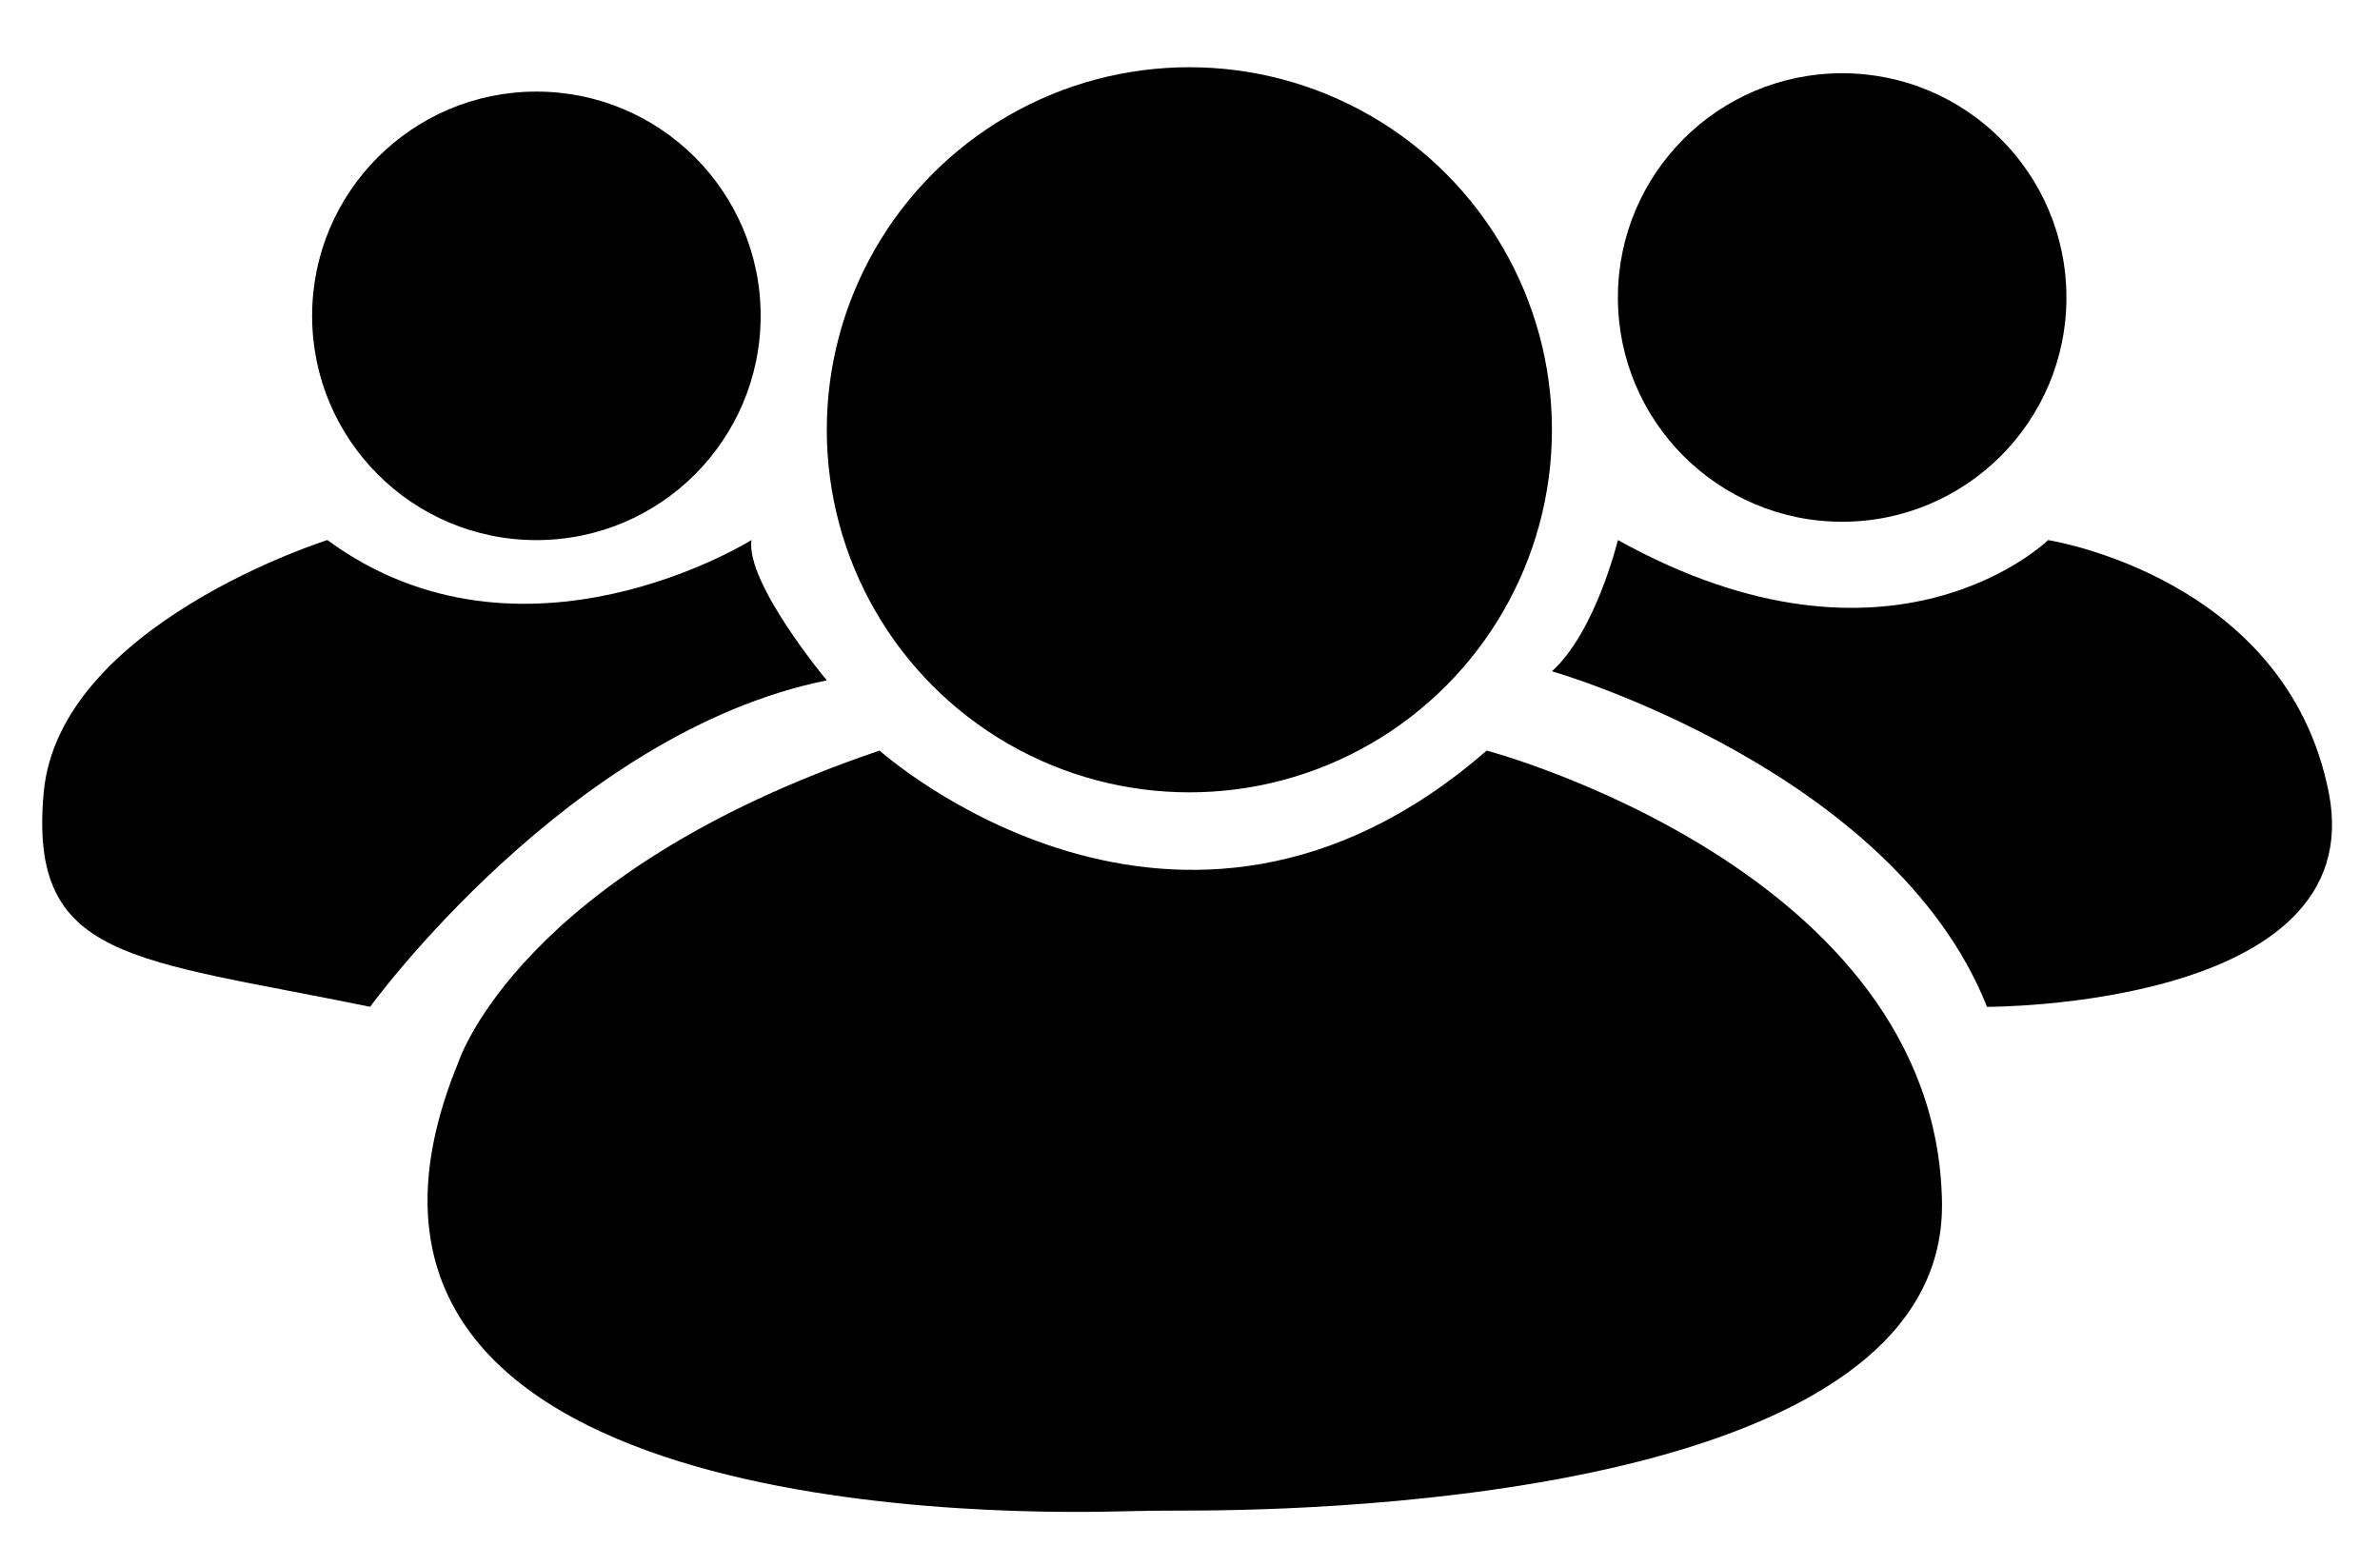 <?xml version="1.0" encoding="utf-8"?>
<!-- Generator: Adobe Illustrator 24.3.0, SVG Export Plug-In . SVG Version: 6.00 Build 0)  -->
<svg version="1.1" id="Layer_1" xmlns="http://www.w3.org/2000/svg" xmlns:xlink="http://www.w3.org/1999/xlink" x="0px" y="0px"
	 viewBox="0 0 376 247.4" style="enable-background:new 0 0 376 247.4;" xml:space="preserve">
<circle cx="187.9" cy="67.9" r="57.28"/>
<circle cx="291.03" cy="47" r="35.43"/>
<circle cx="84.74" cy="49.9" r="35.43"/>
<path d="M51.72,85.32c0,0-42.41,13.33-44.82,39.92s13.98,26.11,51.57,33.82c0,0,31.51-43.38,72.15-51.57c0,0-12.86-15.42-11.9-22.17
	C118.72,85.32,82.57,107.98,51.72,85.32z"/>
<path d="M255.6,85.32c0,0-3.49,14.46-10.42,20.73c0,0,53.8,15.42,68.74,53.02c0,0,60.73,0.18,53.98-33.89s-44.34-39.85-44.34-39.85
	S298.98,109.42,255.6,85.32z"/>
<path d="M138.96,118.58c0,0,47.23,42.41,95.91,0c0,0,71.07,18.8,71.93,71.33c0.75,45.97-95.47,48.76-119.54,48.74
	c-3.36,0-6.72,0.03-10.08,0.12c-24.3,0.66-133.93-0.2-104.73-71.04C72.45,167.74,82.09,137.86,138.96,118.58z"/>
</svg>
